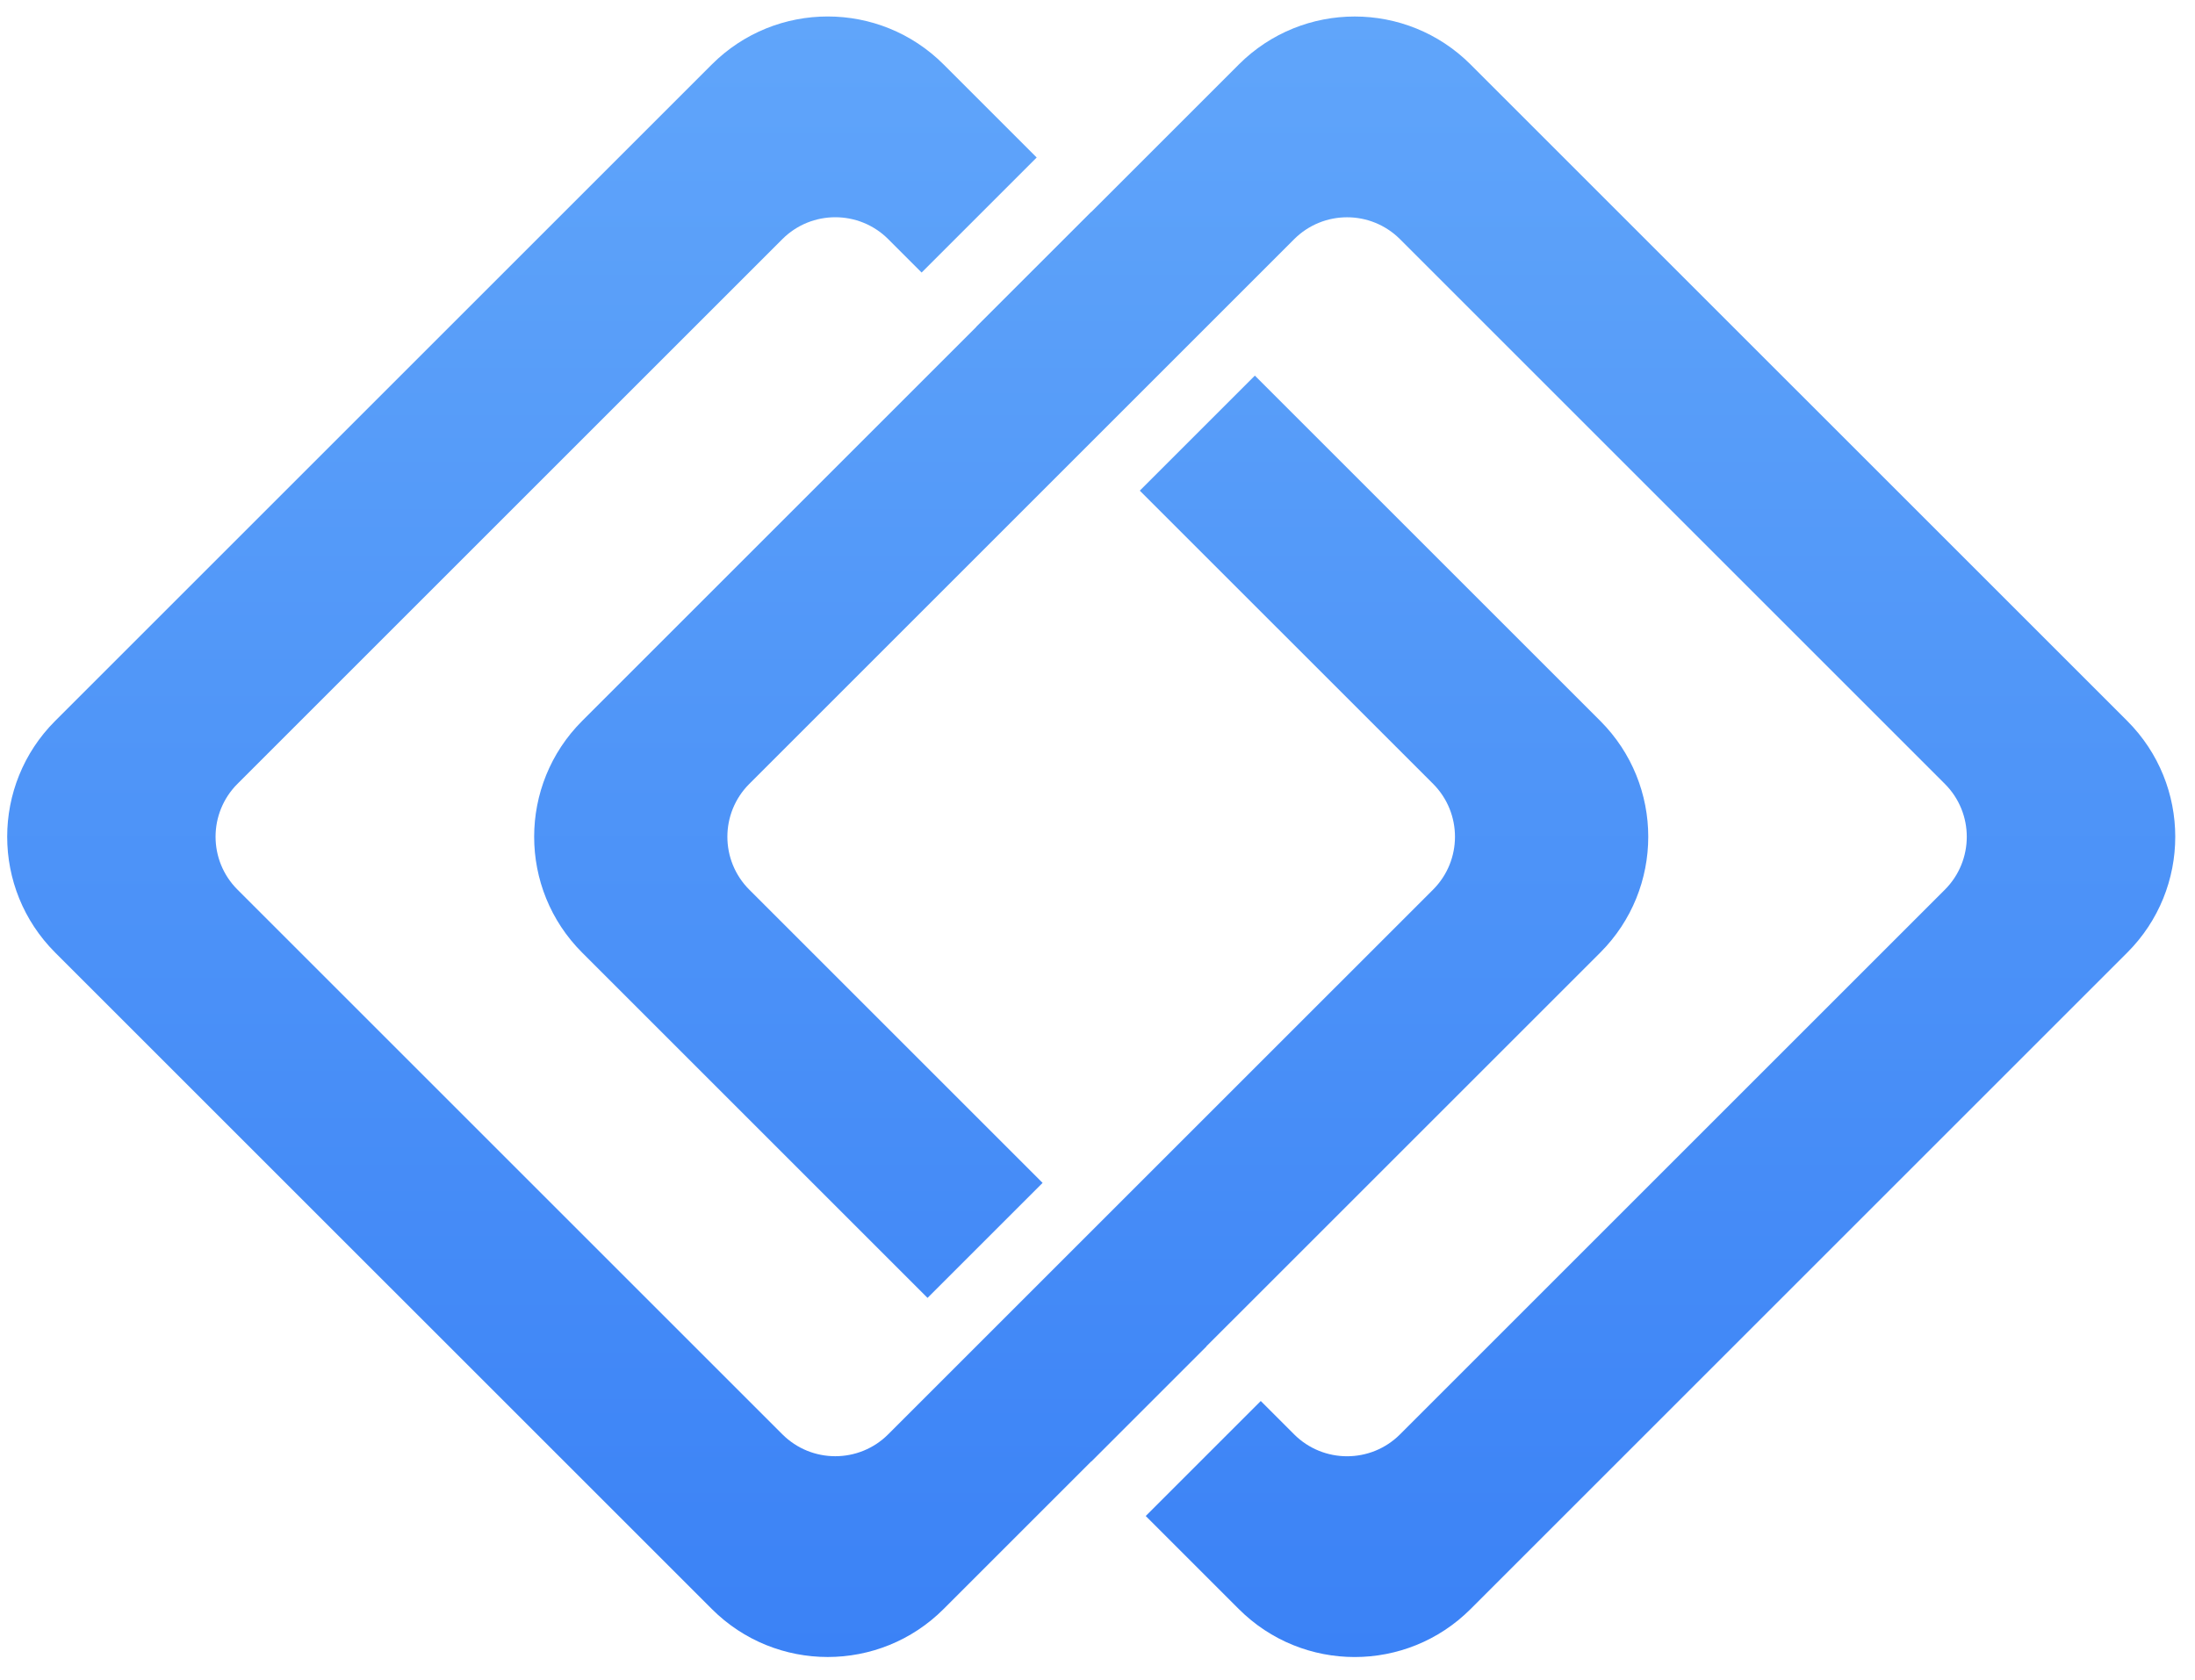 <svg width="64" height="49" viewBox="0 0 64 49" fill="none" xmlns="http://www.w3.org/2000/svg">
<path d="M1.609 21.025C-0.257 22.892 -0.257 25.917 1.609 27.783L20.755 46.928C22.621 48.794 25.647 48.794 27.513 46.928L46.659 27.783C48.525 25.917 48.525 22.892 46.659 21.025L36.588 10.955L33.233 14.31L41.784 22.86C42.636 23.713 42.636 25.095 41.784 25.947L25.898 41.832C25.046 42.685 23.663 42.685 22.811 41.832L6.925 25.947C6.072 25.095 6.072 23.713 6.925 22.86L22.811 6.975C23.663 6.123 25.046 6.123 25.898 6.975L26.872 7.949L30.227 4.594L27.513 1.88C25.647 0.014 22.621 0.014 20.755 1.88L1.609 21.025Z" fill="url(#paint0_linear_9_1011)"/>
<path d="M31.643 12.72L34.998 9.365L31.817 6.184L28.462 9.539L31.643 12.72Z" fill="url(#paint1_linear_9_1011)"/>
<path d="M16.974 21.026C15.108 22.892 15.108 25.918 16.974 27.784L27.044 37.854L30.399 34.5L21.848 25.949C20.995 25.096 20.995 23.714 21.848 22.862L37.733 6.977C38.586 6.124 39.968 6.124 40.821 6.977L56.706 22.862C57.559 23.714 57.559 25.096 56.706 25.949L40.821 41.834C39.968 42.686 38.586 42.686 37.733 41.834L36.76 40.861L33.406 44.215L36.12 46.929C37.986 48.795 41.012 48.795 42.878 46.929L62.024 27.784C63.891 25.918 63.891 22.892 62.024 21.026L42.878 1.881C41.012 0.015 37.986 0.015 36.12 1.881L16.974 21.026Z" fill="url(#paint2_linear_9_1011)"/>
<path d="M31.816 42.625L35.17 39.271L31.989 36.09L28.635 39.444L31.816 42.625Z" fill="url(#paint3_linear_9_1011)"/>
<defs>
<linearGradient id="paint0_linear_9_1011" x1="39.499" y1="0.481" x2="39.499" y2="48.329" gradientUnits="userSpaceOnUse">
<stop stop-color="#60A5FA"/>
<stop offset="1" stop-color="#3B82F6"/>
</linearGradient>
<linearGradient id="paint1_linear_9_1011" x1="39.499" y1="0.481" x2="39.499" y2="48.329" gradientUnits="userSpaceOnUse">
<stop stop-color="#60A5FA"/>
<stop offset="1" stop-color="#3B82F6"/>
</linearGradient>
<linearGradient id="paint2_linear_9_1011" x1="39.499" y1="0.481" x2="39.499" y2="48.329" gradientUnits="userSpaceOnUse">
<stop stop-color="#60A5FA"/>
<stop offset="1" stop-color="#3B82F6"/>
</linearGradient>
<linearGradient id="paint3_linear_9_1011" x1="39.499" y1="0.481" x2="39.499" y2="48.329" gradientUnits="userSpaceOnUse">
<stop stop-color="#60A5FA"/>
<stop offset="1" stop-color="#3B82F6"/>
</linearGradient>
</defs>
</svg>
